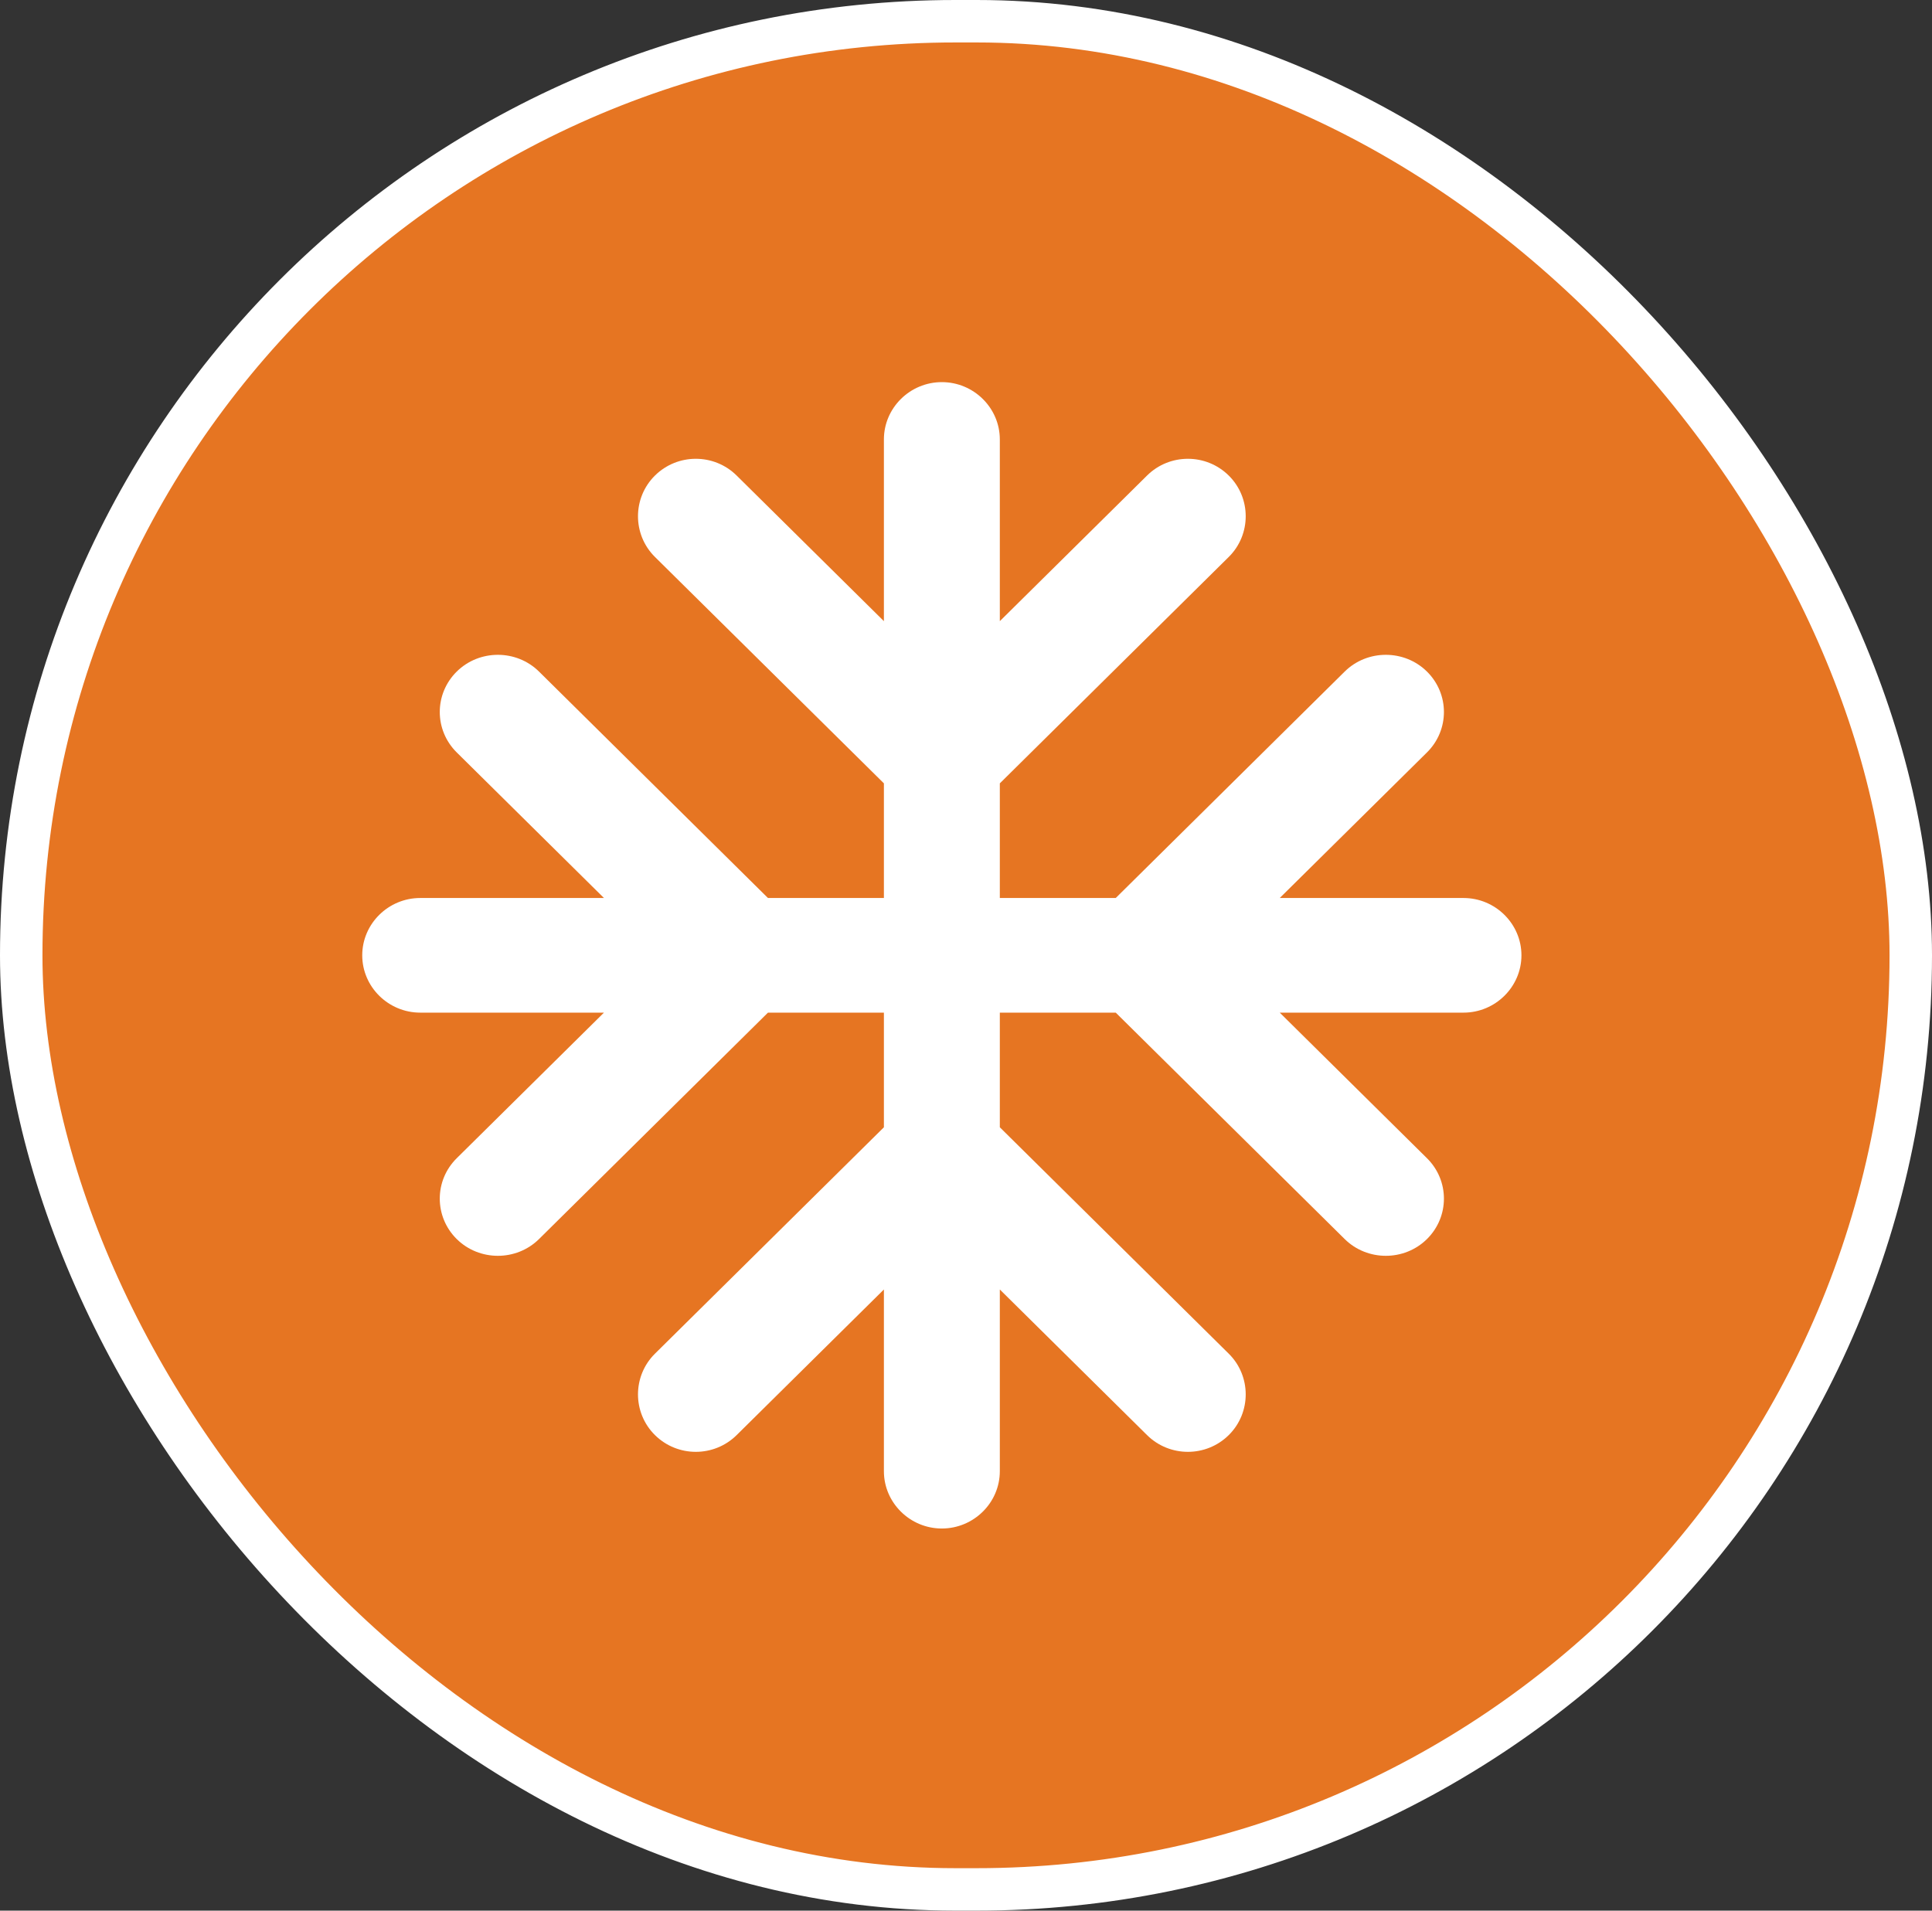 <svg width="91" height="90" viewBox="0 0 91 90" fill="none" xmlns="http://www.w3.org/2000/svg">
<rect x="0" y="0" width="91" height="90" fill="#333333" stroke="none"/>
<rect x="1" y="1" width="89" height="88" rx="44" fill="#E67522"/>
<rect x="1" y="1" width="89" height="88" rx="44" stroke="white" stroke-width="2"/>
<path d="M68.933 42.3H60.278L67.213 35.442C68.277 34.389 68.277 32.688 67.213 31.635C66.148 30.582 64.401 30.582 63.336 31.635L52.553 42.3H47.093V36.9L57.876 26.235C58.941 25.182 58.941 23.454 57.876 22.401C56.811 21.348 55.091 21.348 54.027 22.401L47.093 29.259V20.7C47.093 19.215 45.864 18 44.362 18C42.861 18 41.633 19.215 41.633 20.7V29.259L34.698 22.401C33.634 21.348 31.914 21.348 30.849 22.401C29.784 23.454 29.784 25.182 30.849 26.235L41.633 36.9V42.3H36.172L25.389 31.635C24.324 30.582 22.577 30.582 21.512 31.635C20.448 32.688 20.448 34.389 21.512 35.442L28.447 42.3H19.793C18.291 42.3 17.062 43.515 17.062 45C17.062 46.485 18.291 47.7 19.793 47.7H28.447L21.512 54.558C20.448 55.611 20.448 57.312 21.512 58.365C22.577 59.418 24.324 59.418 25.389 58.365L36.172 47.7H41.633V53.1L30.849 63.765C29.784 64.818 29.784 66.546 30.849 67.599C31.914 68.652 33.634 68.652 34.698 67.599L41.633 60.741V69.3C41.633 70.785 42.861 72 44.362 72C45.864 72 47.093 70.785 47.093 69.3V60.741L54.027 67.599C55.091 68.652 56.811 68.652 57.876 67.599C58.941 66.546 58.941 64.818 57.876 63.765L47.093 53.1V47.7H52.553L63.336 58.365C64.401 59.418 66.148 59.418 67.213 58.365C68.277 57.312 68.277 55.611 67.213 54.558L60.278 47.7H68.933C70.434 47.7 71.662 46.485 71.662 45C71.662 43.515 70.434 42.3 68.933 42.3Z" fill="white"/>
</svg>
